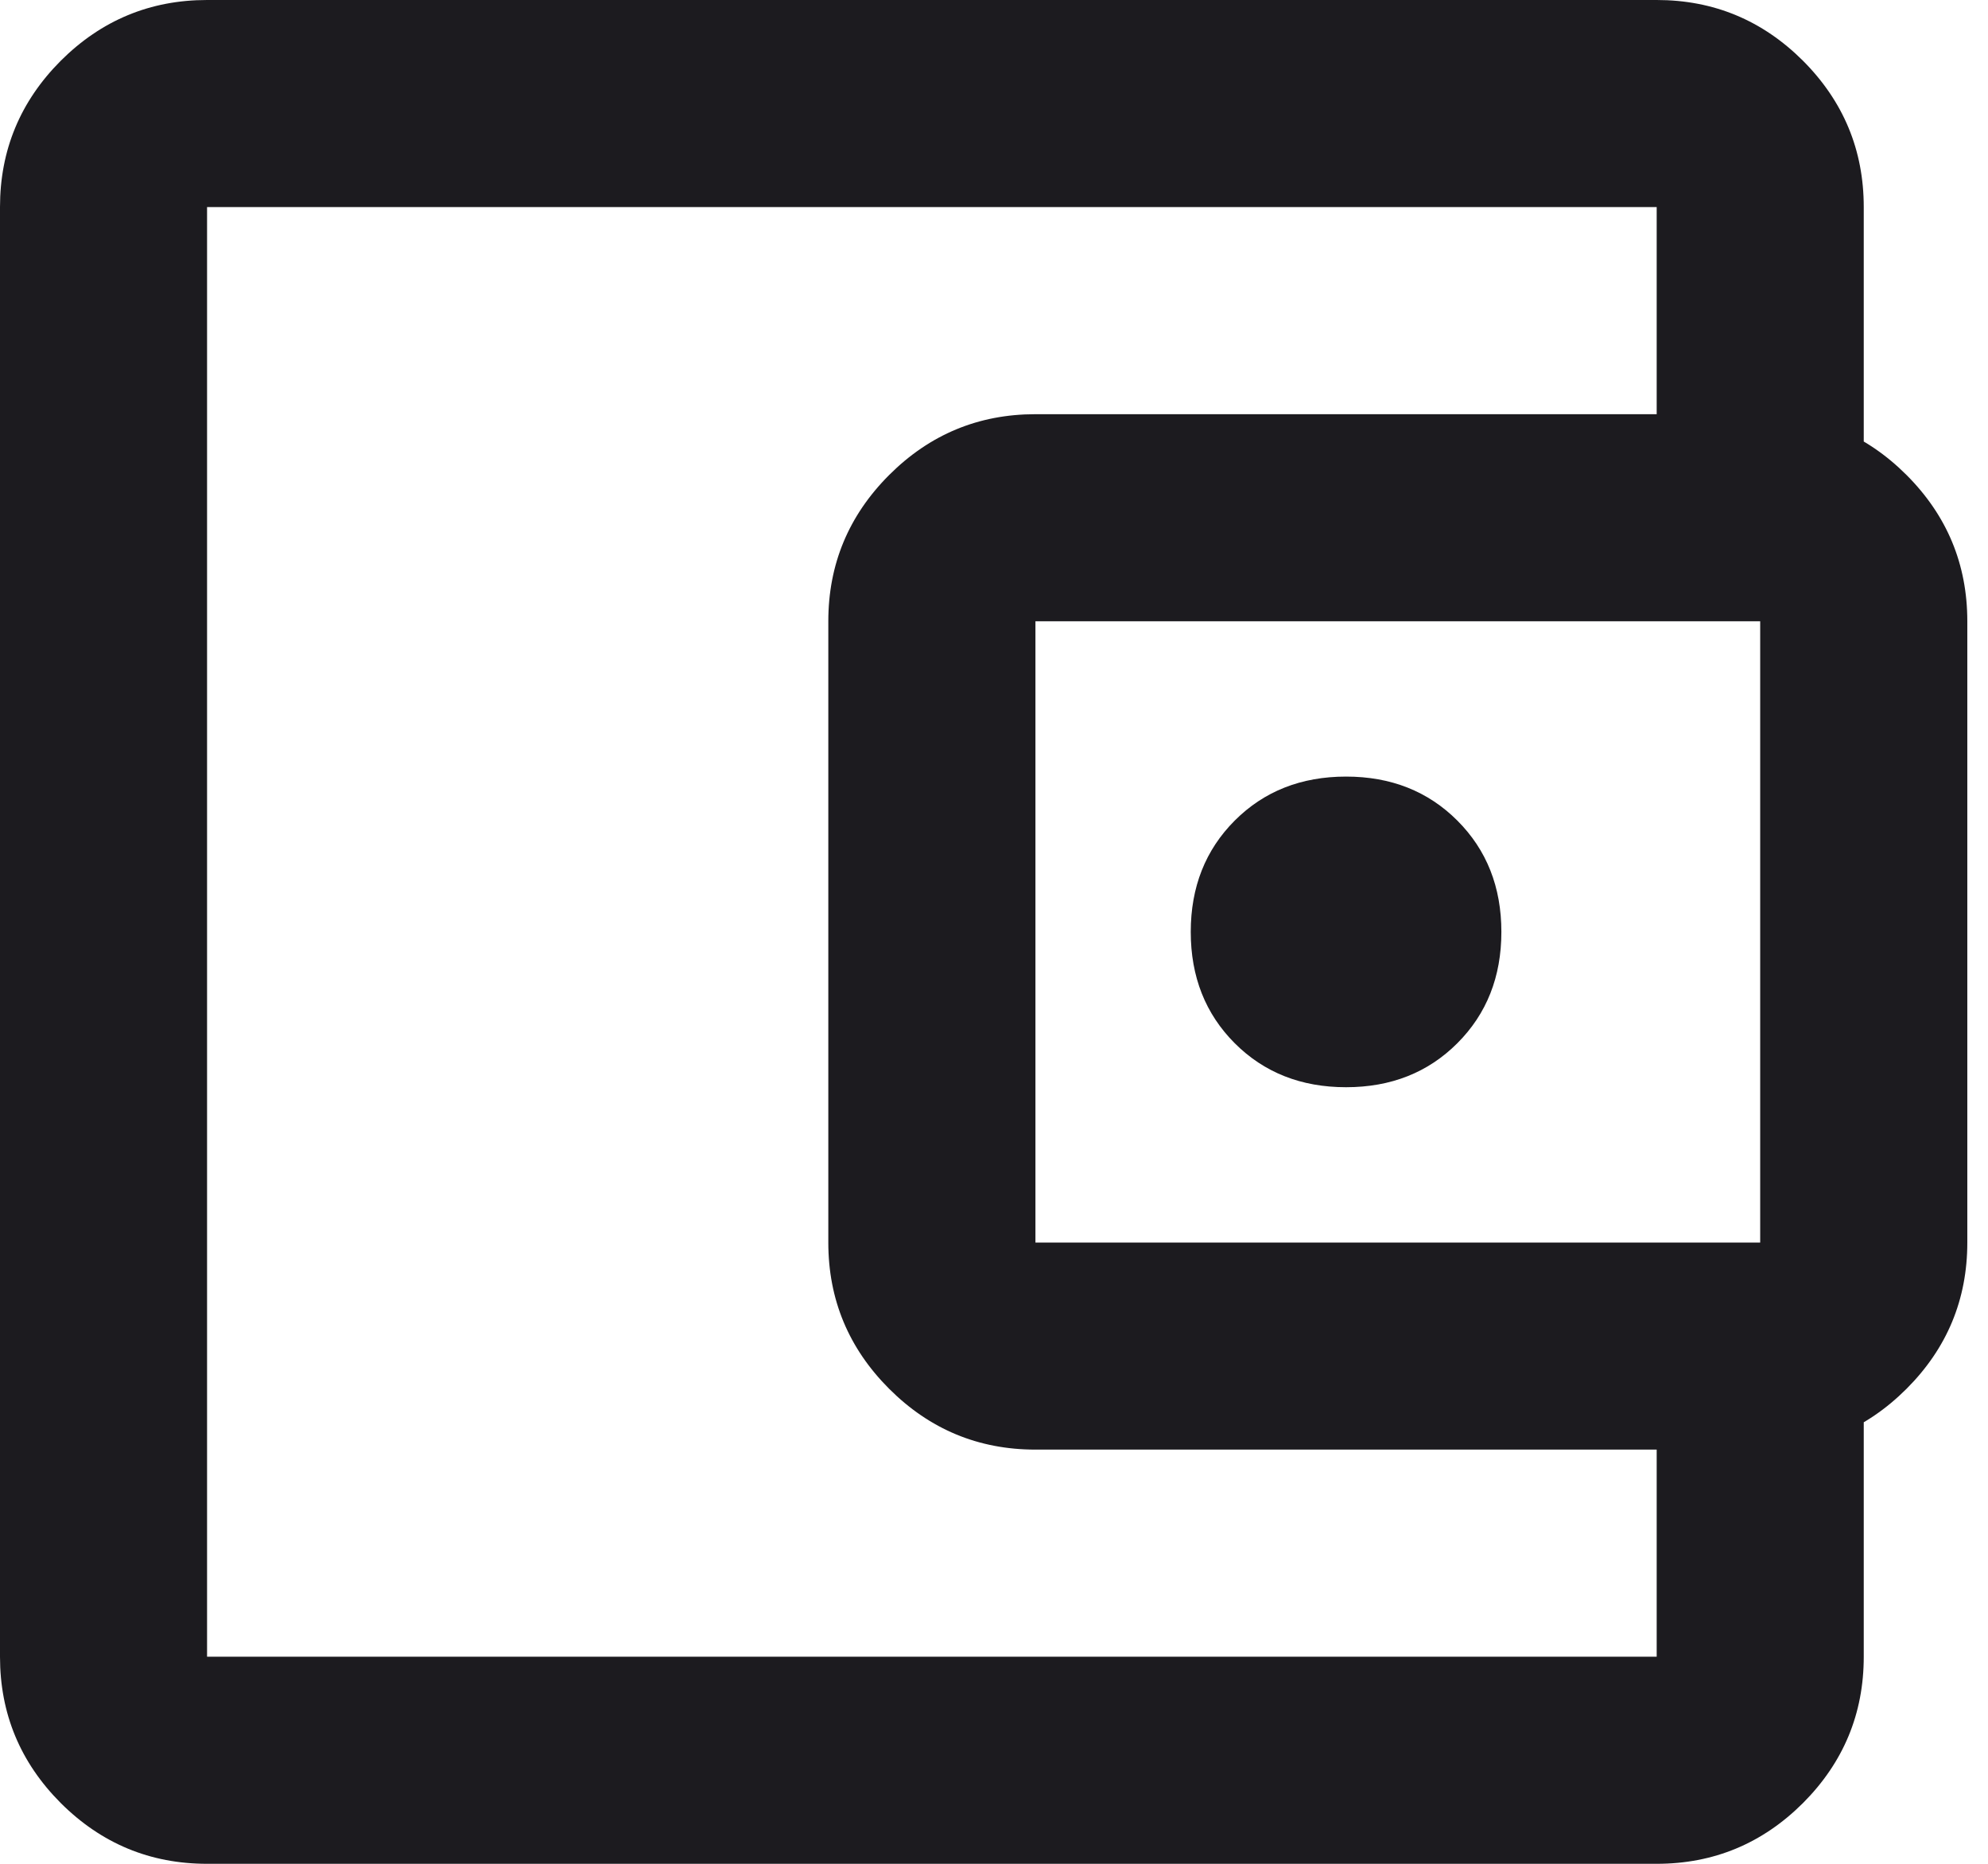 <svg width="32" height="30" viewBox="0 0 32 30" fill="none" xmlns="http://www.w3.org/2000/svg">
<path d="M21.667 17.5C22.389 17.5 22.986 17.264 23.458 16.792C23.931 16.319 24.167 15.722 24.167 15C24.167 14.278 23.931 13.681 23.458 13.208C22.986 12.736 22.389 12.5 21.667 12.5C20.944 12.5 20.347 12.736 19.875 13.208C19.403 13.681 19.167 14.278 19.167 15C19.167 15.722 19.403 16.319 19.875 16.792C20.347 17.264 20.944 17.5 21.667 17.5ZM3.333 30C2.417 30 1.632 29.674 0.978 29.022C0.326 28.368 0 27.583 0 26.667V3.333C0 2.417 0.326 1.632 0.978 0.978C1.632 0.326 2.417 0 3.333 0H26.667C27.583 0 28.368 0.326 29.022 0.978C29.674 1.632 30 2.417 30 3.333V7.5H26.667V3.333H3.333V26.667H26.667V22.5H30V26.667C30 27.583 29.674 28.368 29.022 29.022C28.368 29.674 27.583 30 26.667 30H3.333ZM16.667 23.333C15.75 23.333 14.966 23.007 14.313 22.355C13.66 21.702 13.333 20.917 13.333 20V10C13.333 9.083 13.66 8.298 14.313 7.645C14.966 6.993 15.75 6.667 16.667 6.667H28.333C29.25 6.667 30.035 6.993 30.688 7.645C31.341 8.298 31.667 9.083 31.667 10V20C31.667 20.917 31.341 21.702 30.688 22.355C30.035 23.007 29.25 23.333 28.333 23.333H16.667ZM28.333 20V10H16.667V20H28.333Z" fill="#1C1B1F"/>
</svg>
